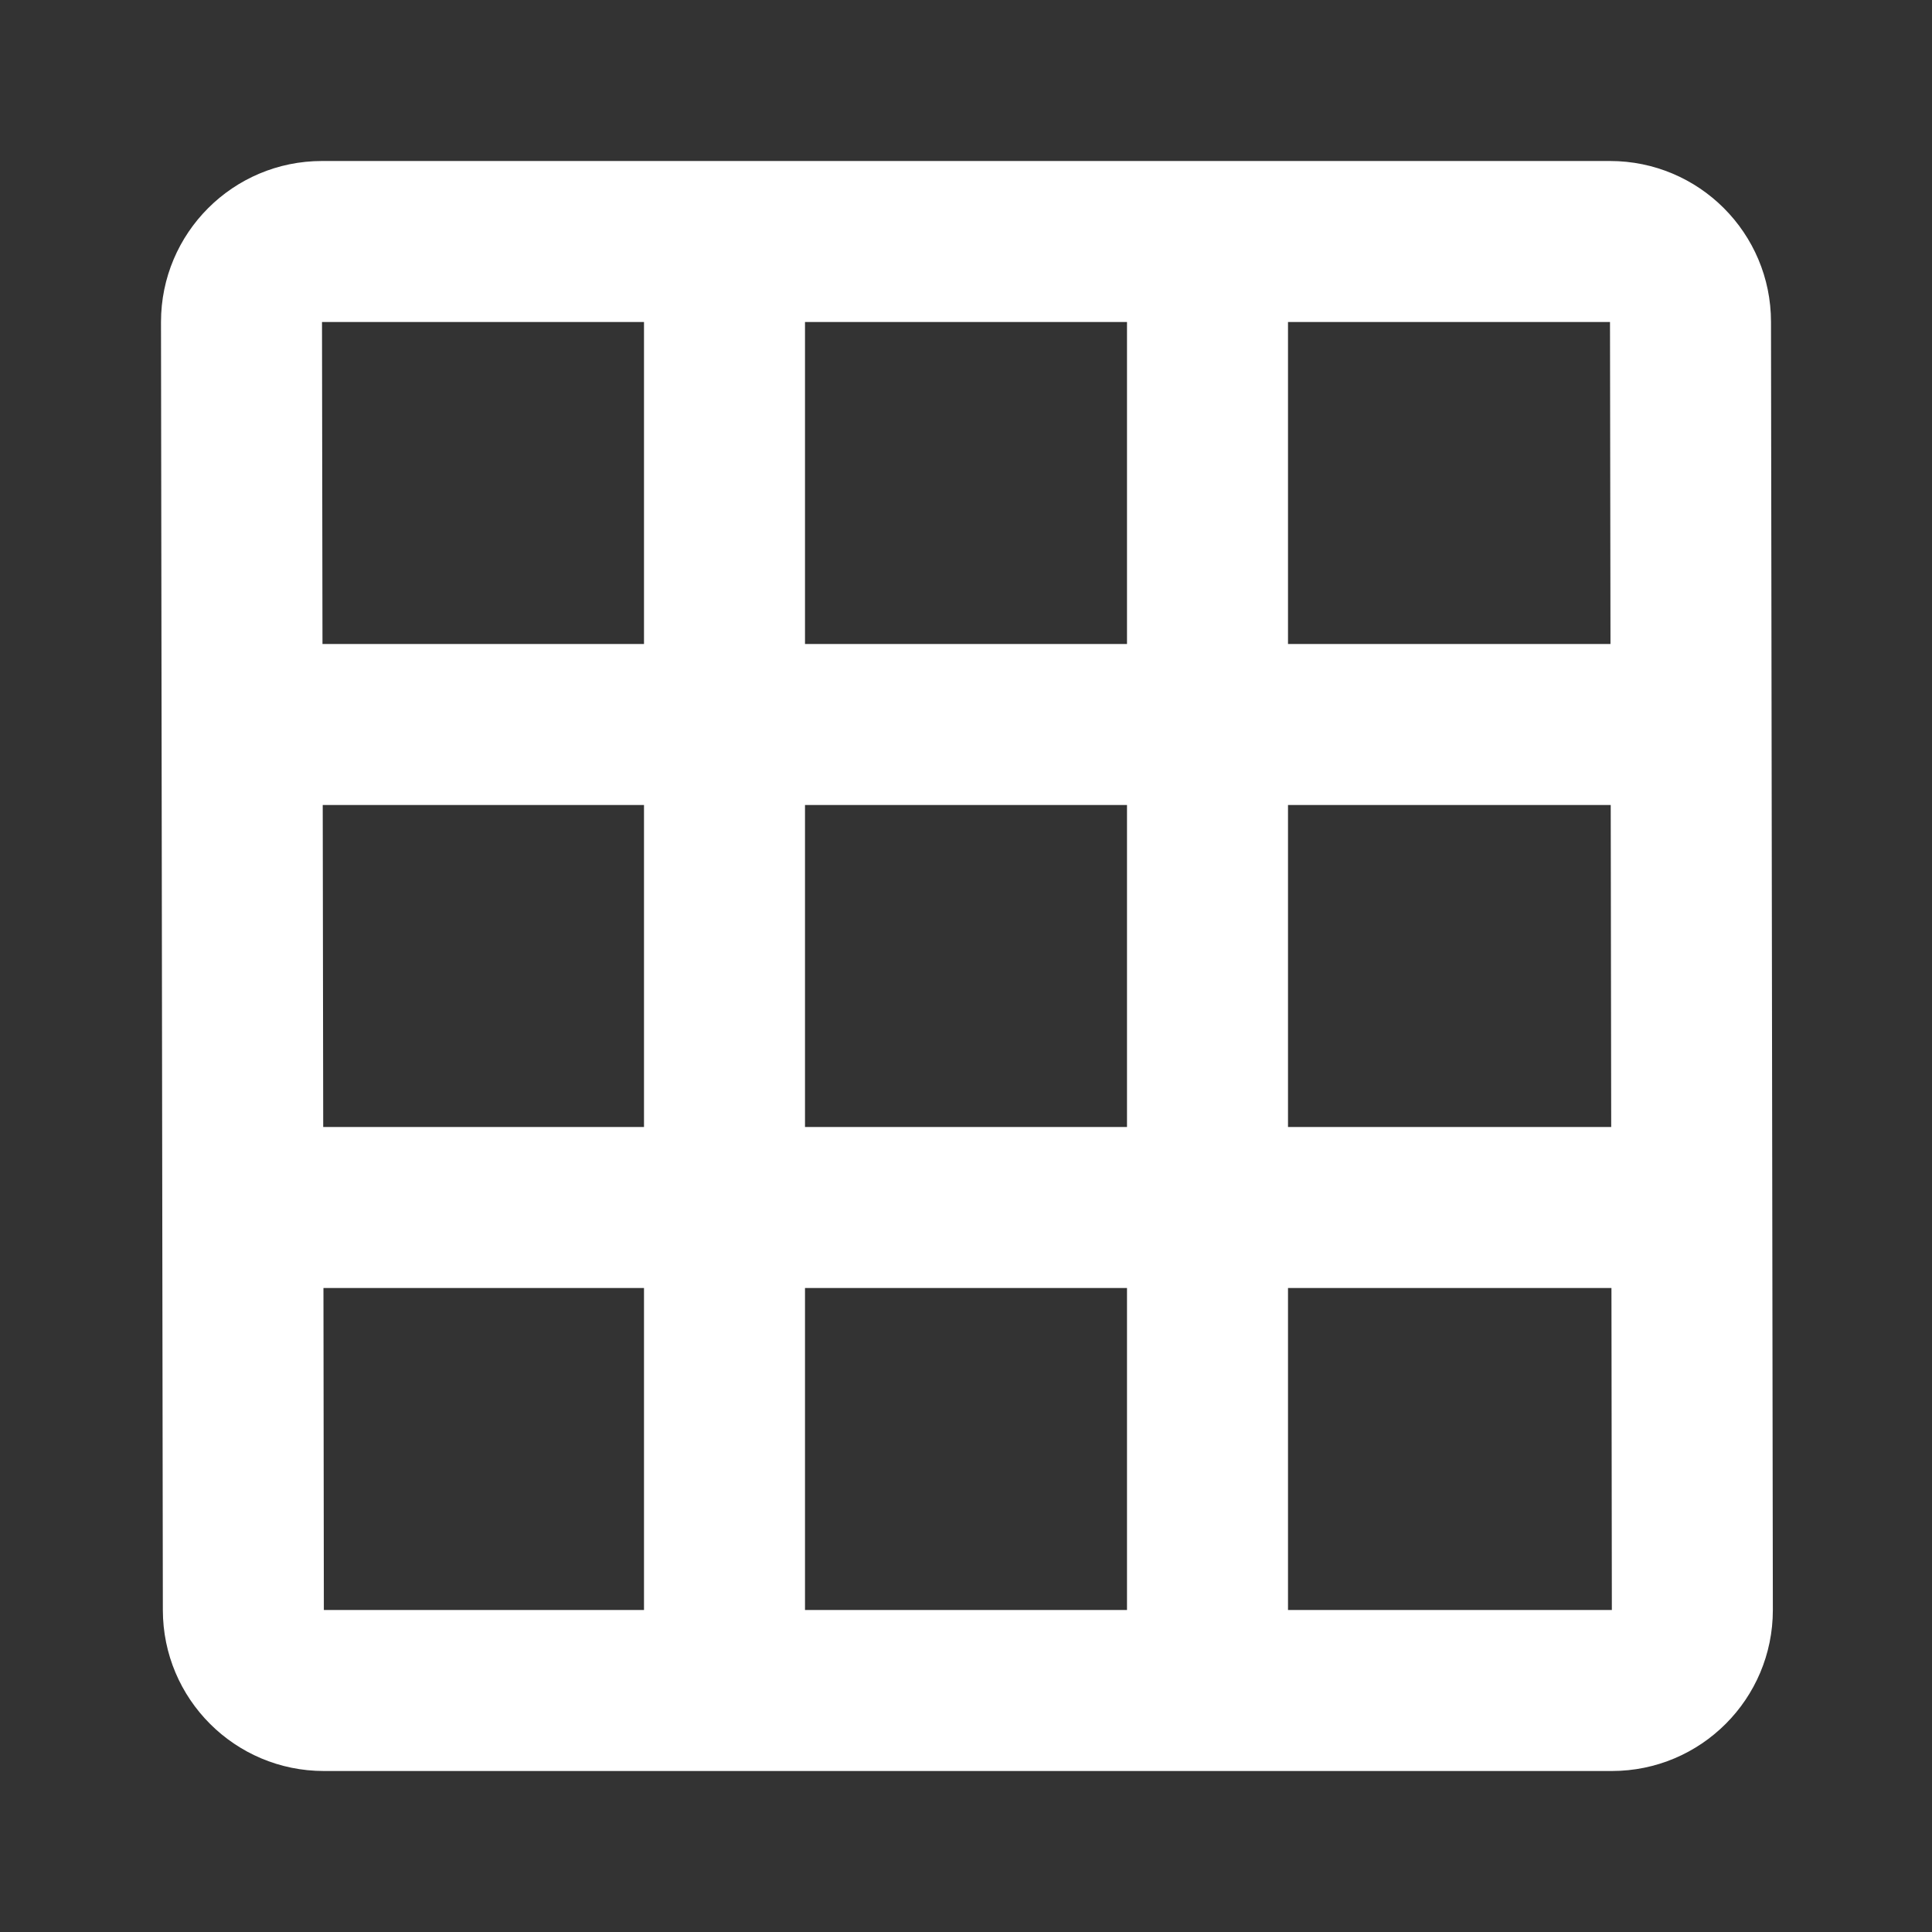 <?xml version="1.0" encoding="utf-8"?>
<!DOCTYPE svg PUBLIC "-//W3C//DTD SVG 1.1//EN" "http://www.w3.org/Graphics/SVG/1.1/DTD/svg11.dtd">
<svg xmlns="http://www.w3.org/2000/svg" xmlns:xlink="http://www.w3.org/1999/xlink" version="1.1" baseProfile="full" width="24" height="24" viewBox="0 0 24.00 24.00" enable-background="new 0 0 24.00 24.00" xml:space="preserve">
	<rect x="0" y="0" width="24.00" height="24.00" fill="#333333" stroke="none"/>
	<path fill="#FFFFFF" fill-opacity="1" stroke-width="0.2" stroke-linejoin="round" d="M 10,4L 10,8L 14,8L 14,4L 10,4 Z M 16,4L 16,8L 20.006,8L 20,4L 16,4 Z M 16,10L 16,14L 20.015,14L 20.009,10L 16,10 Z M 16,16L 16,20L 20.023,20L 20.018,16L 16,16 Z M 14,20L 14,16L 10,16L 10,20L 14,20 Z M 8,20L 8,16L 4.018,16L 4.023,20L 8,20 Z M 8,14L 8,10L 4.009,10L 4.015,14L 8,14 Z M 8,8L 8,4L 4,4L 4.006,8L 8,8 Z M 10,14L 14,14L 14,10L 10,10L 10,14 Z M 4,2L 20,2C 21.105,2 22,2.895 22,4L 22.023,20C 22.023,21.105 21.128,22 20.023,22L 4.023,22C 2.919,22 2.023,21.105 2.023,20L 2,4C 2,2.895 2.895,2 4,2 Z "/>
</svg>

